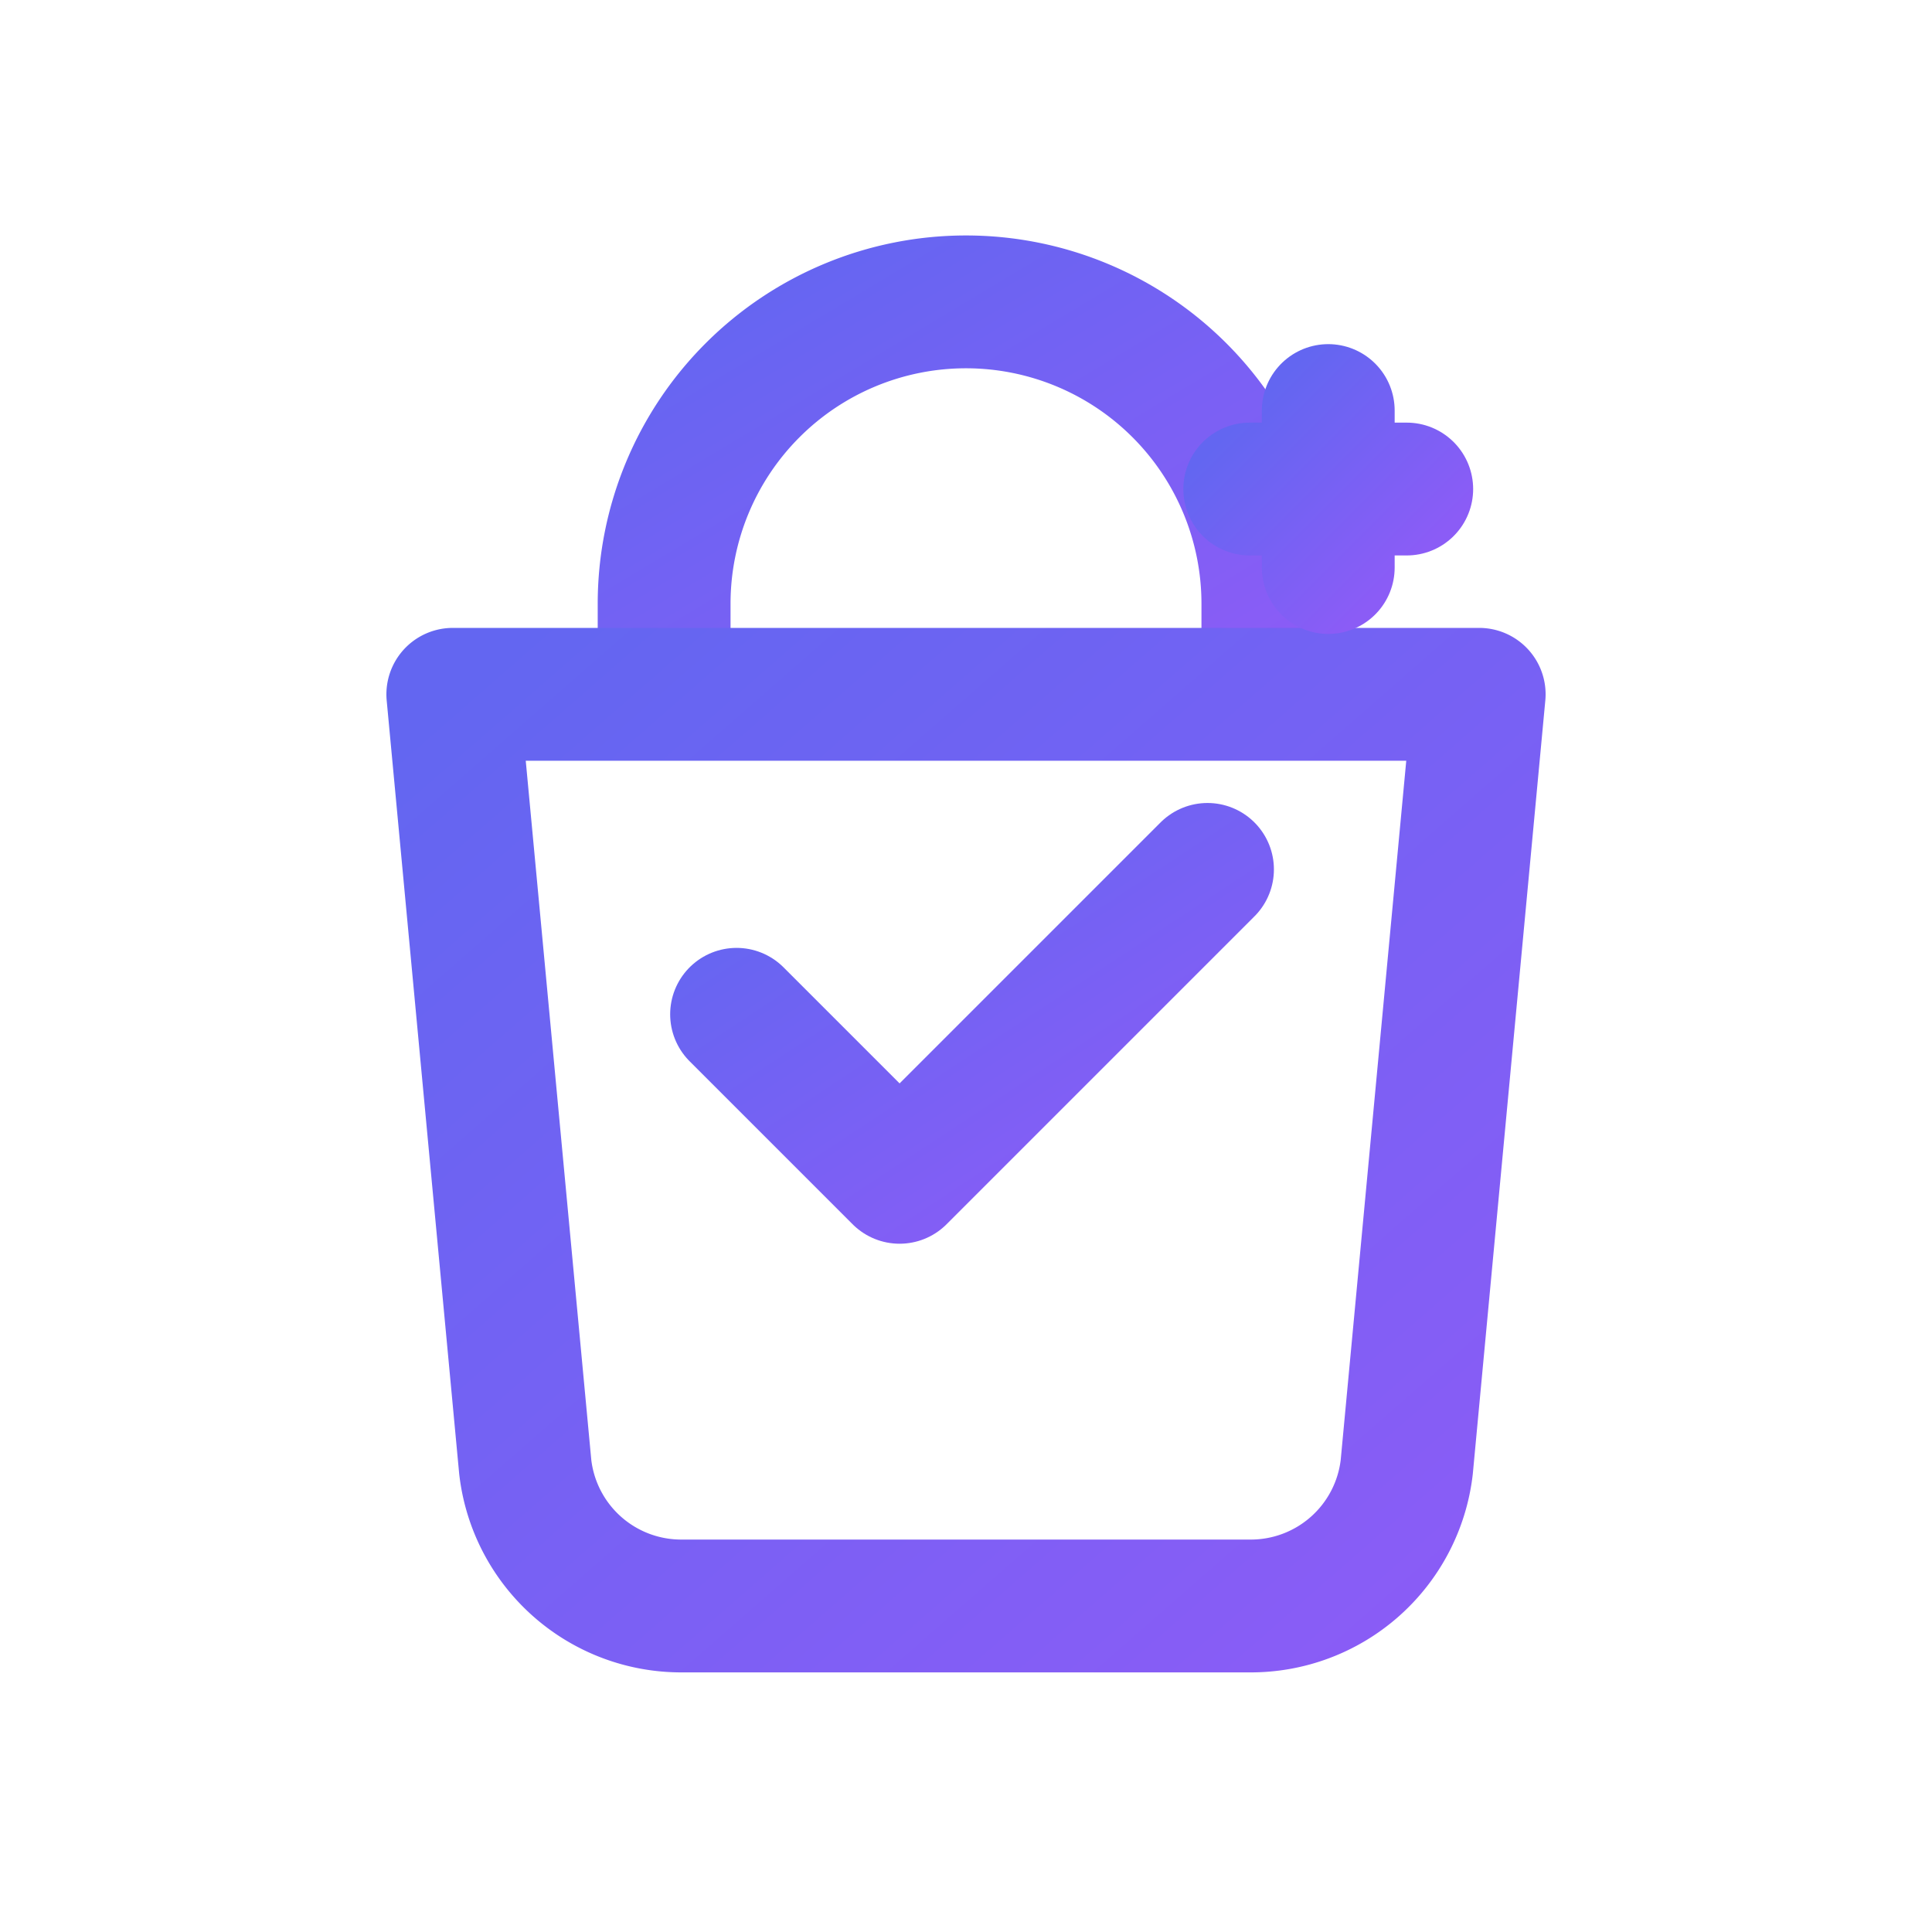 <?xml version="1.0" encoding="UTF-8"?>
<svg xmlns="http://www.w3.org/2000/svg" viewBox="0 0 32 32" aria-hidden="true" role="img">
  <defs>
    <linearGradient id="g" x1="0%" y1="0%" x2="100%" y2="100%">
      <stop offset="0%" stop-color="#6366F1"/>
      <stop offset="100%" stop-color="#8B5CF6"/>
    </linearGradient>
  </defs>
  <g fill="none" stroke="url(#g)" stroke-width="2.2" stroke-linecap="round" stroke-linejoin="round">
    <!-- Handle -->
    <path d="M11 11 V10 a5 5 0 0 1 10 0 v1"/>
    <!-- Bag body -->
    <path d="M7.5 11.5h17l-1.2 12.8a2.6 2.6 0 0 1-2.6 2.3H11.3a2.6 2.6 0 0 1-2.6-2.3L7.5 11.5Z"/>
    <!-- Check mark -->
    <path d="M12.2 16.8l2.7 2.7 5.1-5.1"/>
    <!-- Spark accent -->
    <path d="M22 6.8v2.6M20.7 8.1h2.6"/>
  </g>
</svg>


